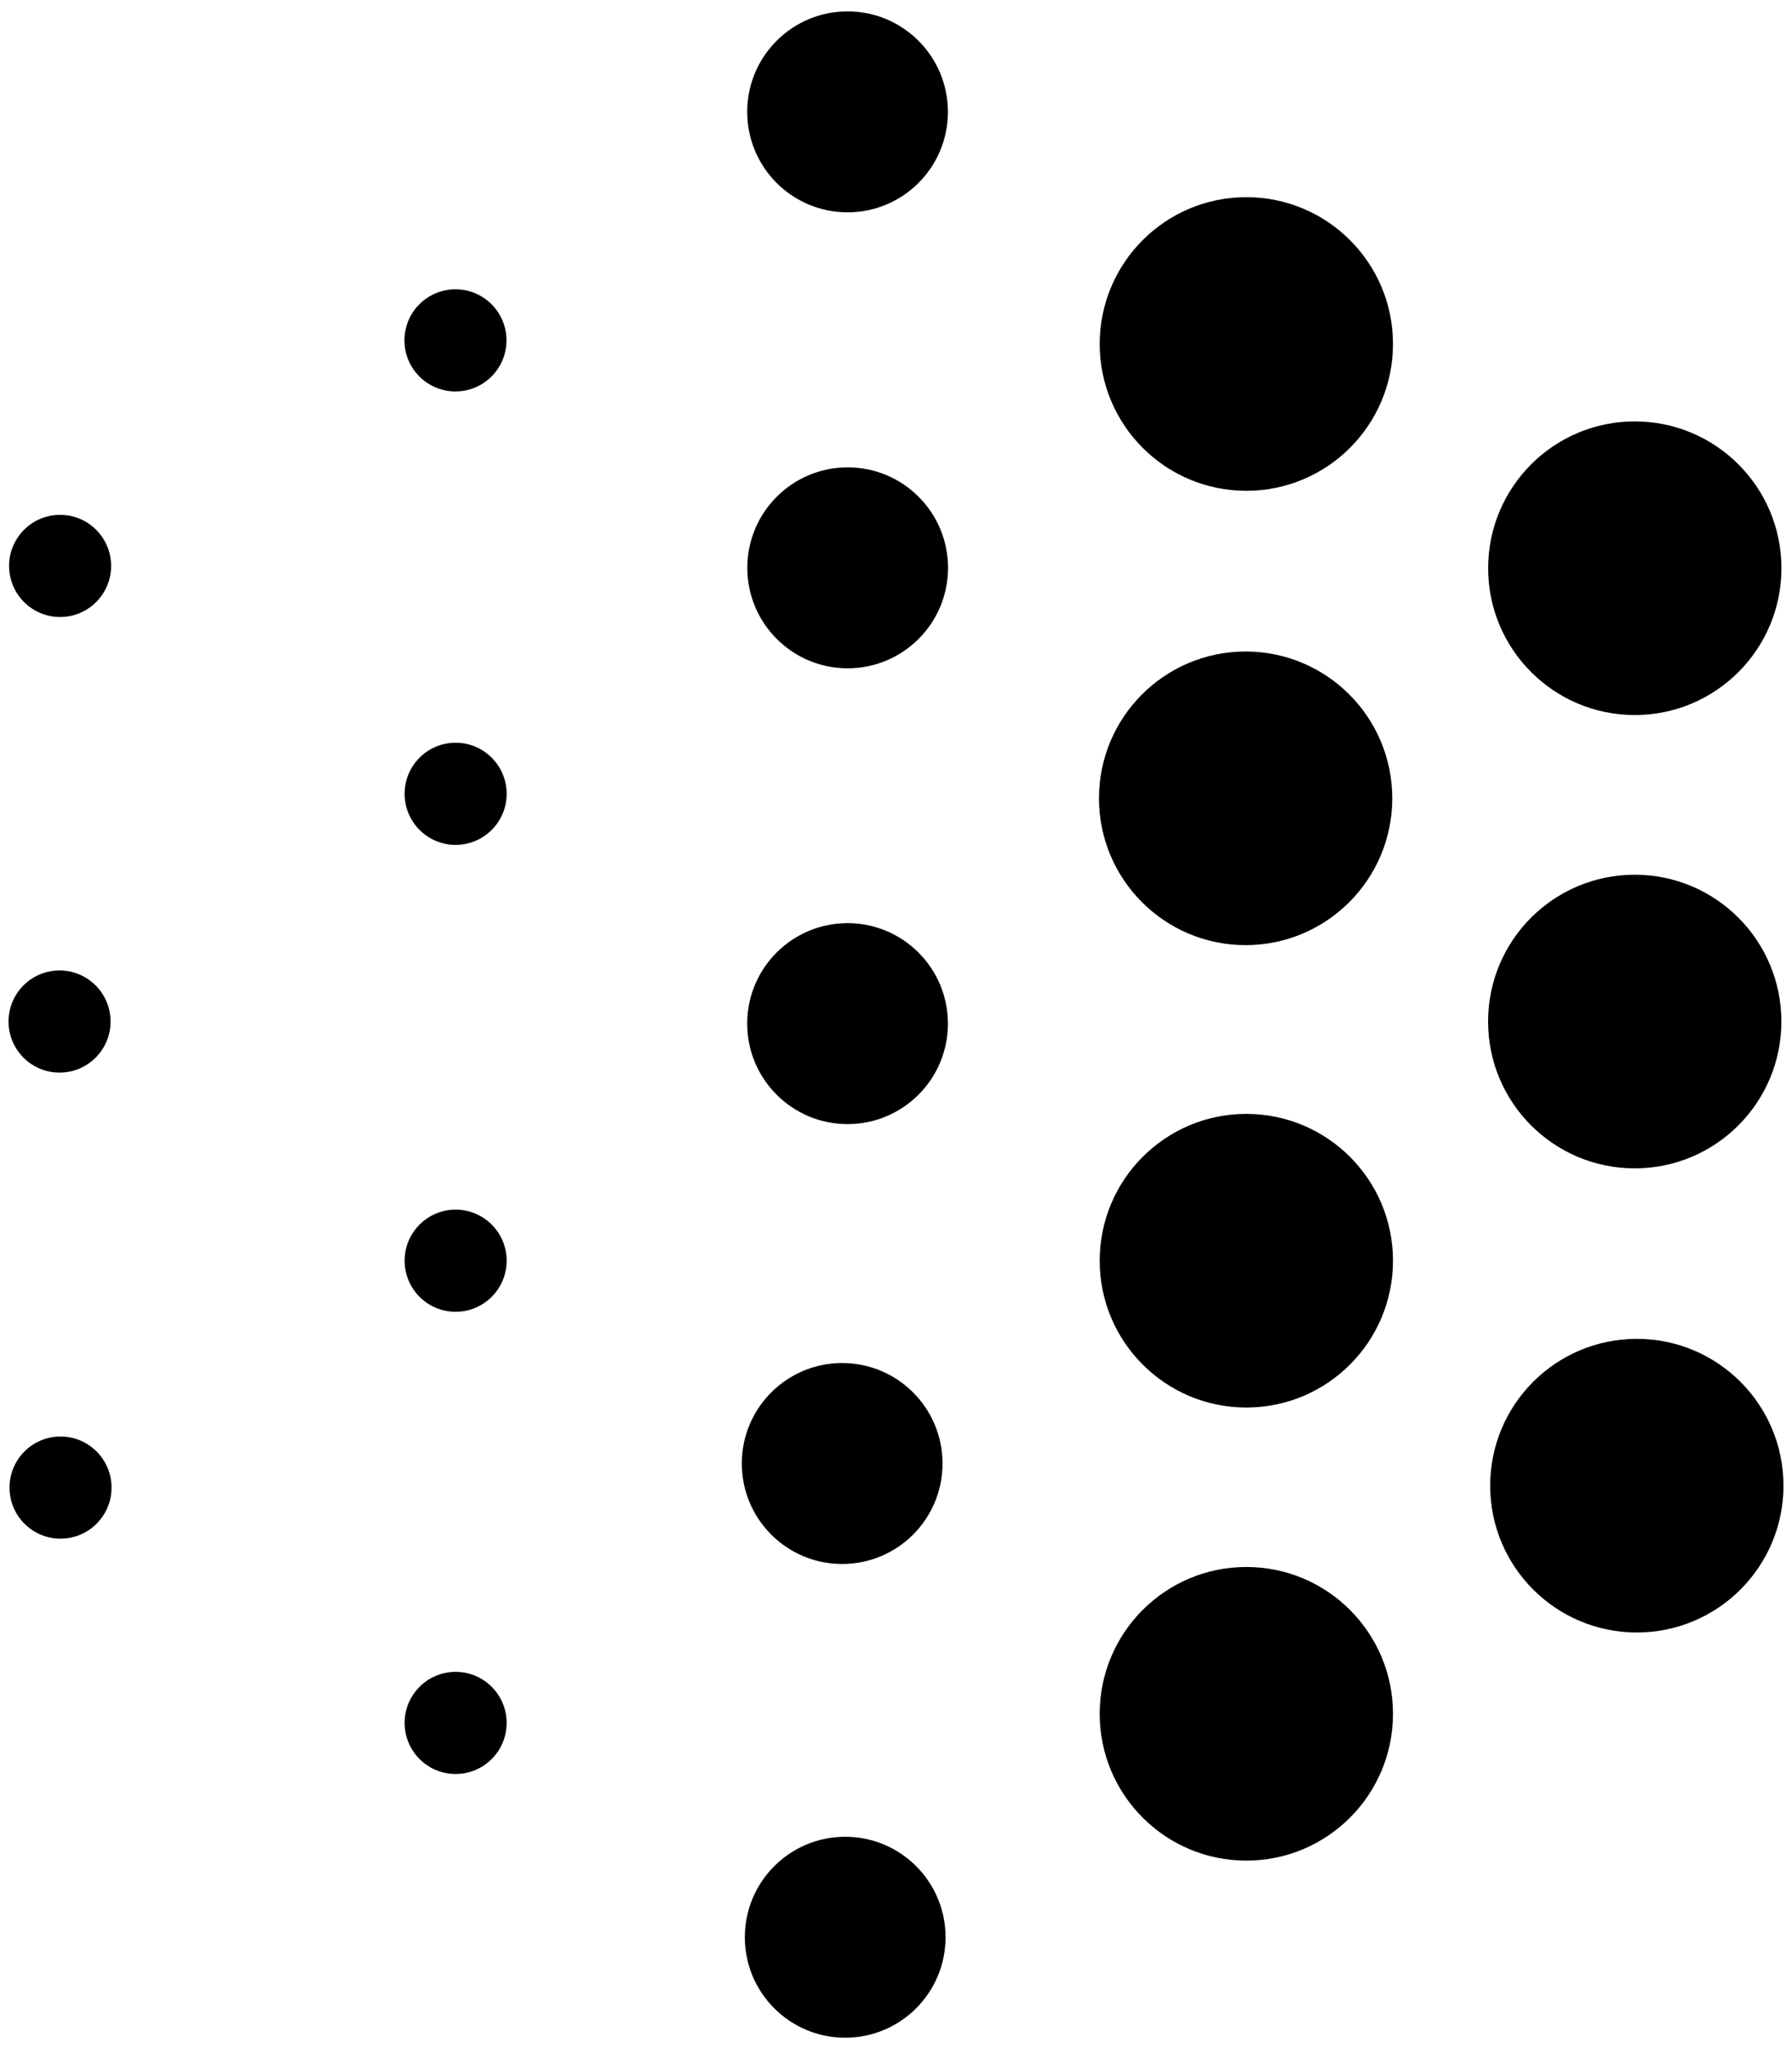 <svg width='630' height='720' xmlns='http://www.w3.org/2000/svg' xmlns:xlink='http://www.w3.org/1999/xlink' overflow='hidden' style='display: block;margin-left: auto;margin-right: auto;'>
    <g>
        <path d='M297.141 645.389C316.627 645.389 332.423 661.196 332.423 680.695 332.423 700.193 316.627 716 297.141 716 277.655 716 261.858 700.193 261.858 680.695 261.858 661.196 277.655 645.389 297.141 645.389ZM160.183 587.445C170.088 587.445 178.117 595.48 178.117 605.391 178.117 615.303 170.088 623.337 160.183 623.337 150.278 623.337 142.249 615.303 142.249 605.391 142.249 595.48 150.278 587.445 160.183 587.445ZM438.167 550.596C466.64 550.596 489.722 573.693 489.722 602.184 489.722 630.675 466.64 653.772 438.167 653.772 409.694 653.772 386.612 630.675 386.612 602.184 386.612 573.693 409.694 550.596 438.167 550.596ZM21.28 504.753C31.185 504.753 39.214 512.787 39.214 522.699 39.214 532.61 31.185 540.645 21.28 540.645 11.375 540.645 3.346 532.61 3.346 522.699 3.346 512.787 11.375 504.753 21.28 504.753ZM296.074 478.935C315.56 478.935 331.356 494.742 331.356 514.241 331.356 533.739 315.56 549.546 296.074 549.546 276.588 549.546 260.791 533.739 260.791 514.241 260.791 494.742 276.588 478.935 296.074 478.935ZM575.445 470.438C603.918 470.438 627 493.535 627 522.027 627 550.518 603.918 573.615 575.445 573.615 546.972 573.615 523.891 550.518 523.891 522.027 523.891 493.535 546.972 470.438 575.445 470.438ZM160.183 425.034C170.088 425.034 178.117 433.069 178.117 442.98 178.117 452.892 170.088 460.926 160.183 460.926 150.278 460.926 142.249 452.892 142.249 442.98 142.249 433.069 150.278 425.034 160.183 425.034ZM438.167 391.392C466.64 391.392 489.722 414.489 489.722 442.98 489.722 471.472 466.64 494.569 438.167 494.569 409.694 494.569 386.612 471.472 386.612 442.98 386.612 414.489 409.694 391.392 438.167 391.392ZM20.934 340.995C30.839 340.995 38.869 349.03 38.869 358.941 38.869 368.853 30.839 376.887 20.934 376.887 11.03 376.887 3 368.853 3 358.941 3 349.03 11.03 340.995 20.934 340.995ZM297.969 324.37C317.455 324.37 333.251 340.176 333.251 359.675 333.251 379.174 317.455 394.98 297.969 394.98 278.483 394.98 262.687 379.174 262.687 359.675 262.687 340.176 278.483 324.37 297.969 324.37ZM574.71 307.353C603.183 307.353 626.265 330.45 626.265 358.941 626.265 387.433 603.183 410.53 574.71 410.53 546.237 410.53 523.155 387.433 523.155 358.941 523.155 330.45 546.237 307.353 574.71 307.353ZM160.183 260.976C170.088 260.976 178.117 269.011 178.117 278.922 178.117 288.834 170.088 296.868 160.183 296.868 150.278 296.868 142.249 288.834 142.249 278.922 142.249 269.011 150.278 260.976 160.183 260.976ZM437.916 228.92C466.389 228.92 489.471 252.017 489.471 280.508 489.471 308.999 466.389 332.096 437.916 332.096 409.443 332.096 386.362 308.999 386.362 280.508 386.362 252.017 409.443 228.92 437.916 228.92ZM21.128 180.905C31.033 180.905 39.063 188.94 39.063 198.851 39.063 208.762 31.033 216.797 21.128 216.797 11.223 216.797 3.194 208.762 3.194 198.851 3.194 188.94 11.223 180.905 21.128 180.905ZM298.01 164.217C317.496 164.217 333.293 180.024 333.293 199.523 333.293 219.021 317.496 234.828 298.01 234.828 278.525 234.828 262.728 219.021 262.728 199.523 262.728 180.024 278.525 164.217 298.01 164.217ZM574.731 148.07C603.204 148.07 626.286 171.167 626.286 199.659 626.286 228.15 603.204 251.247 574.731 251.247 546.258 251.247 523.176 228.15 523.176 199.659 523.176 171.167 546.258 148.07 574.731 148.07ZM160.126 101.652C170.031 101.652 178.06 109.686 178.06 119.598 178.06 129.509 170.031 137.544 160.126 137.544 150.221 137.544 142.191 129.509 142.191 119.598 142.191 109.686 150.221 101.652 160.126 101.652ZM438.167 69.28C466.64 69.28 489.722 92.377 489.722 120.868 489.722 149.36 466.64 172.456 438.167 172.456 409.694 172.456 386.612 149.36 386.612 120.868 386.612 92.377 409.694 69.28 438.167 69.28ZM297.969 4C317.455 4 333.251 19.807 333.251 39.305 333.251 58.804 317.455 74.611 297.969 74.611 278.483 74.611 262.687 58.804 262.687 39.305 262.687 19.807 278.483 4 297.969 4Z' fill='#000000' fill-rule='evenodd'/>
    </g>
</svg>